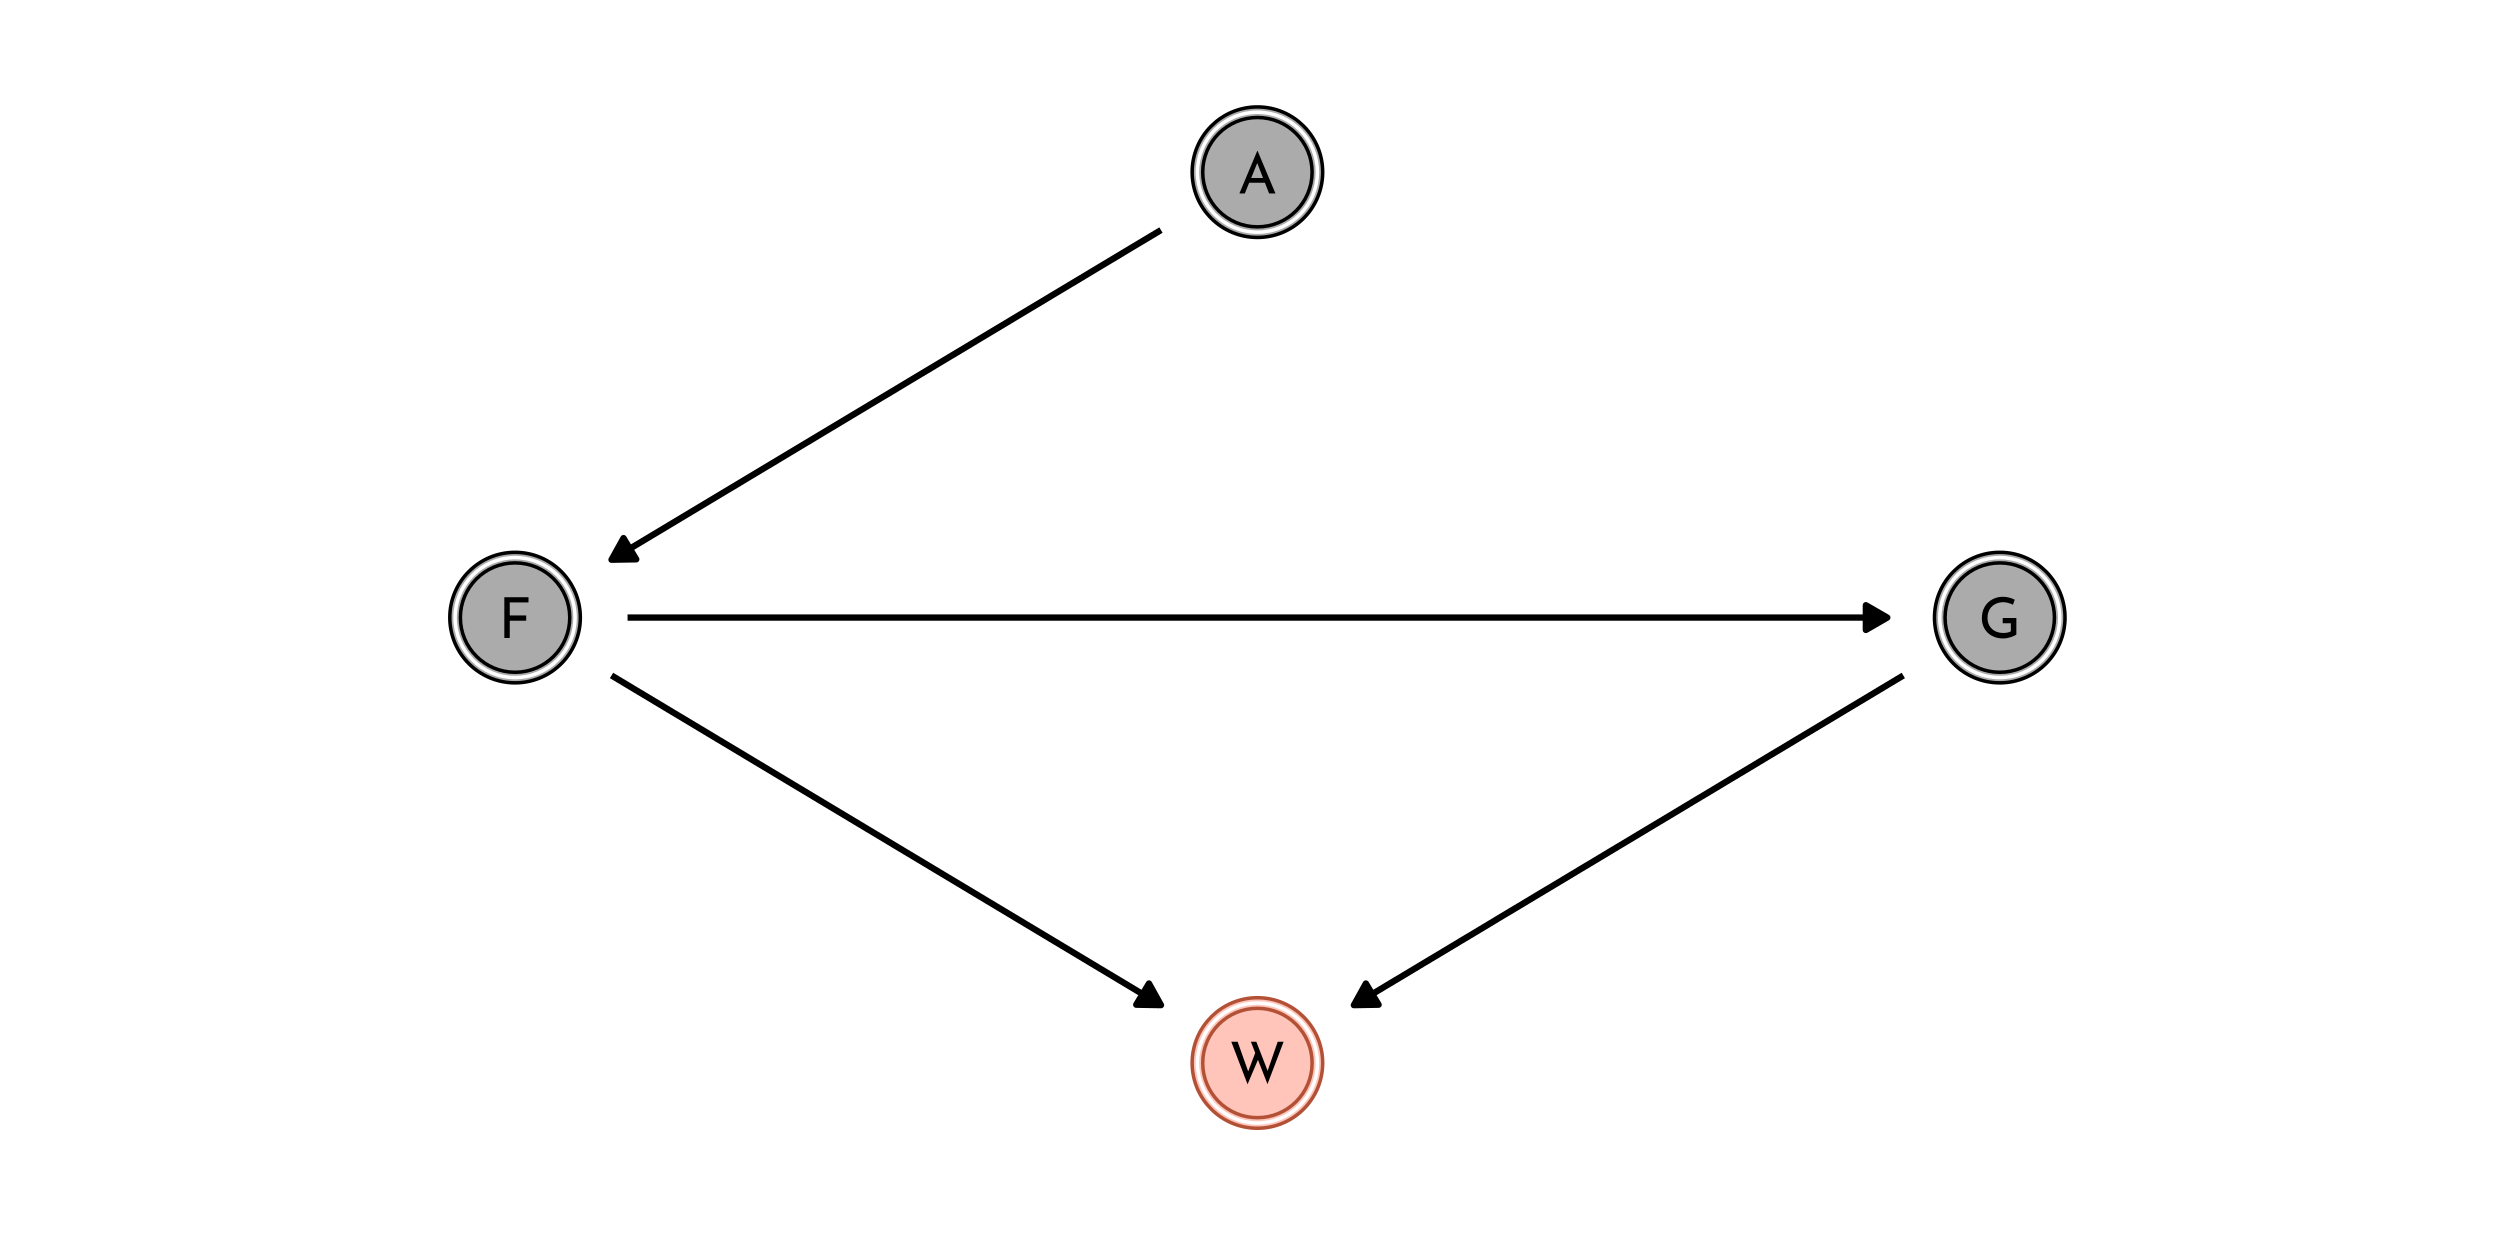 <?xml version="1.0" encoding="UTF-8"?>
<svg xmlns="http://www.w3.org/2000/svg" xmlns:xlink="http://www.w3.org/1999/xlink" width="504pt" height="252pt" viewBox="0 0 504 252" version="1.1">
<defs>
<g>
<symbol overflow="visible" id="glyph0-0">
<path style="stroke:none;" d=""/>
</symbol>
<symbol overflow="visible" id="glyph0-1">
<path style="stroke:none;" d="M 5.5 -2.156 L 2.328 -2.156 L 1.453 0 L 0.359 0 L 3.953 -8.562 L 4.031 -8.562 L 7.625 0 L 6.344 0 Z M 5.125 -3.109 L 3.953 -6.125 L 2.734 -3.109 Z M 5.125 -3.109 "/>
</symbol>
<symbol overflow="visible" id="glyph0-2">
<path style="stroke:none;" d="M 6.062 -8.219 L 6.062 -7.172 L 2.281 -7.172 L 2.281 -4.547 L 5.594 -4.547 L 5.594 -3.484 L 2.281 -3.484 L 2.281 0 L 1.188 0 L 1.188 -8.219 Z M 6.062 -8.219 "/>
</symbol>
<symbol overflow="visible" id="glyph0-3">
<path style="stroke:none;" d="M 7.625 -0.703 C 7.375 -0.504 6.984 -0.32 6.453 -0.156 C 5.922 0.008 5.426 0.094 4.969 0.094 C 4.113 0.094 3.359 -0.082 2.703 -0.438 C 2.055 -0.789 1.555 -1.273 1.203 -1.891 C 0.848 -2.504 0.672 -3.191 0.672 -3.953 C 0.672 -4.848 0.859 -5.625 1.234 -6.281 C 1.617 -6.938 2.133 -7.438 2.781 -7.781 C 3.426 -8.133 4.129 -8.312 4.891 -8.312 C 5.348 -8.312 5.781 -8.254 6.188 -8.141 C 6.602 -8.035 6.973 -7.895 7.297 -7.719 L 6.938 -6.703 C 6.695 -6.836 6.391 -6.957 6.016 -7.062 C 5.648 -7.164 5.32 -7.219 5.031 -7.219 C 4.395 -7.219 3.832 -7.086 3.344 -6.828 C 2.852 -6.566 2.473 -6.195 2.203 -5.719 C 1.941 -5.238 1.812 -4.68 1.812 -4.047 C 1.812 -3.453 1.941 -2.926 2.203 -2.469 C 2.473 -2.008 2.848 -1.648 3.328 -1.391 C 3.816 -1.141 4.375 -1.016 5 -1.016 C 5.281 -1.016 5.555 -1.039 5.828 -1.094 C 6.109 -1.156 6.336 -1.238 6.516 -1.344 L 6.516 -2.969 L 4.875 -2.969 L 4.875 -4.031 L 7.625 -4.031 Z M 7.625 -0.703 "/>
</symbol>
<symbol overflow="visible" id="glyph0-4">
<path style="stroke:none;" d="M 7.766 0.359 L 5.844 -4.547 L 3.75 0.391 L 0.469 -8.188 L 1.75 -8.188 L 3.875 -2.203 L 5.297 -5.938 L 4.422 -8.188 L 5.516 -8.188 L 7.797 -2.328 L 9.828 -8.188 L 11.016 -8.188 Z M 7.766 0.359 "/>
</symbol>
</g>
</defs>
<g id="surface344">
<rect x="0" y="0" width="504" height="252" style="fill:rgb(100%,100%,100%);fill-opacity:1;stroke:none;"/>
<path style="fill:none;stroke-width:1.28;stroke-linecap:butt;stroke-linejoin:round;stroke:rgb(0%,0%,0%);stroke-opacity:1;stroke-miterlimit:1;" d="M 234.051 46.379 L 233.844 46.504 L 227.797 50.129 L 226.285 51.039 L 220.238 54.664 L 218.727 55.574 L 212.68 59.199 L 211.168 60.109 L 205.121 63.734 L 203.609 64.645 L 197.562 68.27 L 196.051 69.18 L 190.004 72.805 L 188.492 73.715 L 182.445 77.34 L 180.934 78.25 L 173.375 82.781 L 171.863 83.691 L 165.816 87.316 L 164.305 88.227 L 158.258 91.852 L 156.746 92.762 L 150.699 96.387 L 149.188 97.297 L 143.141 100.922 L 141.629 101.832 L 135.582 105.457 L 134.07 106.367 L 128.023 109.992 L 126.512 110.902 L 123.488 112.715 L 123.285 112.84 "/>
<path style="fill-rule:nonzero;fill:rgb(0%,0%,0%);fill-opacity:1;stroke-width:1.28;stroke-linecap:butt;stroke-linejoin:round;stroke:rgb(0%,0%,0%);stroke-opacity:1;stroke-miterlimit:1;" d="M 125.699 108.484 L 123.285 112.84 L 128.266 112.754 Z M 125.699 108.484 "/>
<path style="fill:none;stroke-width:1.28;stroke-linecap:butt;stroke-linejoin:round;stroke:rgb(0%,0%,0%);stroke-opacity:1;stroke-miterlimit:1;" d="M 126.516 124.504 L 380.473 124.504 "/>
<path style="fill-rule:nonzero;fill:rgb(0%,0%,0%);fill-opacity:1;stroke-width:1.28;stroke-linecap:butt;stroke-linejoin:round;stroke:rgb(0%,0%,0%);stroke-opacity:1;stroke-miterlimit:1;" d="M 376.16 126.996 L 380.473 124.504 L 376.16 122.016 Z M 376.16 126.996 "/>
<path style="fill:none;stroke-width:1.28;stroke-linecap:butt;stroke-linejoin:round;stroke:rgb(0%,0%,0%);stroke-opacity:1;stroke-miterlimit:1;" d="M 123.285 136.172 L 123.488 136.297 L 126.512 138.109 L 128.023 139.02 L 134.07 142.645 L 135.582 143.555 L 143.141 148.086 L 144.652 148.996 L 150.699 152.621 L 152.211 153.531 L 158.258 157.156 L 159.77 158.066 L 165.816 161.691 L 167.328 162.602 L 173.375 166.227 L 174.887 167.137 L 180.934 170.762 L 182.445 171.672 L 188.492 175.297 L 190.004 176.207 L 197.562 180.738 L 199.074 181.648 L 205.121 185.273 L 206.633 186.184 L 212.68 189.809 L 214.191 190.719 L 220.238 194.344 L 221.75 195.254 L 227.797 198.879 L 229.309 199.789 L 233.844 202.508 L 234.051 202.633 "/>
<path style="fill-rule:nonzero;fill:rgb(0%,0%,0%);fill-opacity:1;stroke-width:1.28;stroke-linecap:butt;stroke-linejoin:round;stroke:rgb(0%,0%,0%);stroke-opacity:1;stroke-miterlimit:1;" d="M 229.066 202.547 L 234.051 202.633 L 231.633 198.277 Z M 229.066 202.547 "/>
<path style="fill:none;stroke-width:1.28;stroke-linecap:butt;stroke-linejoin:round;stroke:rgb(0%,0%,0%);stroke-opacity:1;stroke-miterlimit:1;" d="M 383.707 136.172 L 383.5 136.297 L 380.477 138.109 L 378.965 139.02 L 372.918 142.645 L 371.406 143.555 L 363.848 148.086 L 362.336 148.996 L 356.289 152.621 L 354.777 153.531 L 348.73 157.156 L 347.219 158.066 L 341.172 161.691 L 339.66 162.602 L 333.613 166.227 L 332.102 167.137 L 326.055 170.762 L 324.543 171.672 L 318.496 175.297 L 316.984 176.207 L 309.426 180.738 L 307.914 181.648 L 301.867 185.273 L 300.355 186.184 L 294.309 189.809 L 292.797 190.719 L 286.75 194.344 L 285.238 195.254 L 279.191 198.879 L 277.68 199.789 L 273.145 202.508 L 272.941 202.633 "/>
<path style="fill-rule:nonzero;fill:rgb(0%,0%,0%);fill-opacity:1;stroke-width:1.28;stroke-linecap:butt;stroke-linejoin:round;stroke:rgb(0%,0%,0%);stroke-opacity:1;stroke-miterlimit:1;" d="M 275.359 198.277 L 272.941 202.633 L 277.922 202.547 Z M 275.359 198.277 "/>
<path style="fill-rule:nonzero;fill:rgb(67.059%,67.059%,67.059%);fill-opacity:1;stroke-width:0.709;stroke-linecap:round;stroke-linejoin:round;stroke:rgb(0%,0%,0%);stroke-opacity:1;stroke-miterlimit:10;" d="M 266.652 34.711 C 266.652 41.98 260.762 47.871 253.496 47.871 C 246.227 47.871 240.336 41.98 240.336 34.711 C 240.336 27.445 246.227 21.555 253.496 21.555 C 260.762 21.555 266.652 27.445 266.652 34.711 "/>
<path style="fill-rule:nonzero;fill:rgb(67.059%,67.059%,67.059%);fill-opacity:1;stroke-width:0.709;stroke-linecap:round;stroke-linejoin:round;stroke:rgb(0%,0%,0%);stroke-opacity:1;stroke-miterlimit:10;" d="M 116.996 124.504 C 116.996 131.773 111.105 137.664 103.836 137.664 C 96.57 137.664 90.68 131.773 90.68 124.504 C 90.68 117.238 96.57 111.348 103.836 111.348 C 111.105 111.348 116.996 117.238 116.996 124.504 "/>
<path style="fill-rule:nonzero;fill:rgb(67.059%,67.059%,67.059%);fill-opacity:1;stroke-width:0.709;stroke-linecap:round;stroke-linejoin:round;stroke:rgb(0%,0%,0%);stroke-opacity:1;stroke-miterlimit:10;" d="M 416.309 124.504 C 416.309 131.773 410.418 137.664 403.152 137.664 C 395.883 137.664 389.992 131.773 389.992 124.504 C 389.992 117.238 395.883 111.348 403.152 111.348 C 410.418 111.348 416.309 117.238 416.309 124.504 "/>
<path style="fill-rule:nonzero;fill:rgb(100%,76.863%,72.941%);fill-opacity:1;stroke-width:0.709;stroke-linecap:round;stroke-linejoin:round;stroke:rgb(70.196%,31.765%,21.176%);stroke-opacity:1;stroke-miterlimit:10;" d="M 266.652 214.301 C 266.652 221.566 260.762 227.457 253.496 227.457 C 246.227 227.457 240.336 221.566 240.336 214.301 C 240.336 207.031 246.227 201.141 253.496 201.141 C 260.762 201.141 266.652 207.031 266.652 214.301 "/>
<path style="fill-rule:nonzero;fill:rgb(67.059%,67.059%,67.059%);fill-opacity:1;stroke-width:0.709;stroke-linecap:round;stroke-linejoin:round;stroke:rgb(100%,100%,100%);stroke-opacity:1;stroke-miterlimit:10;" d="M 265.586 34.711 C 265.586 41.391 260.172 46.805 253.496 46.805 C 246.816 46.805 241.402 41.391 241.402 34.711 C 241.402 28.035 246.816 22.621 253.496 22.621 C 260.172 22.621 265.586 28.035 265.586 34.711 "/>
<path style="fill-rule:nonzero;fill:rgb(67.059%,67.059%,67.059%);fill-opacity:1;stroke-width:0.709;stroke-linecap:round;stroke-linejoin:round;stroke:rgb(100%,100%,100%);stroke-opacity:1;stroke-miterlimit:10;" d="M 115.93 124.504 C 115.93 131.184 110.516 136.598 103.836 136.598 C 97.16 136.598 91.746 131.184 91.746 124.504 C 91.746 117.828 97.16 112.414 103.836 112.414 C 110.516 112.414 115.93 117.828 115.93 124.504 "/>
<path style="fill-rule:nonzero;fill:rgb(67.059%,67.059%,67.059%);fill-opacity:1;stroke-width:0.709;stroke-linecap:round;stroke-linejoin:round;stroke:rgb(100%,100%,100%);stroke-opacity:1;stroke-miterlimit:10;" d="M 415.242 124.504 C 415.242 131.184 409.828 136.598 403.152 136.598 C 396.473 136.598 391.059 131.184 391.059 124.504 C 391.059 117.828 396.473 112.414 403.152 112.414 C 409.828 112.414 415.242 117.828 415.242 124.504 "/>
<path style="fill-rule:nonzero;fill:rgb(100%,76.863%,72.941%);fill-opacity:1;stroke-width:0.709;stroke-linecap:round;stroke-linejoin:round;stroke:rgb(100%,100%,100%);stroke-opacity:1;stroke-miterlimit:10;" d="M 265.586 214.301 C 265.586 220.977 260.172 226.391 253.496 226.391 C 246.816 226.391 241.402 220.977 241.402 214.301 C 241.402 207.621 246.816 202.207 253.496 202.207 C 260.172 202.207 265.586 207.621 265.586 214.301 "/>
<path style="fill-rule:nonzero;fill:rgb(67.059%,67.059%,67.059%);fill-opacity:1;stroke-width:0.709;stroke-linecap:round;stroke-linejoin:round;stroke:rgb(0%,0%,0%);stroke-opacity:1;stroke-miterlimit:10;" d="M 264.52 34.711 C 264.52 40.801 259.582 45.734 253.496 45.734 C 247.406 45.734 242.469 40.801 242.469 34.711 C 242.469 28.625 247.406 23.688 253.496 23.688 C 259.582 23.688 264.52 28.625 264.52 34.711 "/>
<path style="fill-rule:nonzero;fill:rgb(67.059%,67.059%,67.059%);fill-opacity:1;stroke-width:0.709;stroke-linecap:round;stroke-linejoin:round;stroke:rgb(0%,0%,0%);stroke-opacity:1;stroke-miterlimit:10;" d="M 114.863 124.504 C 114.863 130.594 109.926 135.531 103.836 135.531 C 97.75 135.531 92.812 130.594 92.812 124.504 C 92.812 118.418 97.75 113.48 103.836 113.48 C 109.926 113.48 114.863 118.418 114.863 124.504 "/>
<path style="fill-rule:nonzero;fill:rgb(67.059%,67.059%,67.059%);fill-opacity:1;stroke-width:0.709;stroke-linecap:round;stroke-linejoin:round;stroke:rgb(0%,0%,0%);stroke-opacity:1;stroke-miterlimit:10;" d="M 414.176 124.504 C 414.176 130.594 409.238 135.531 403.152 135.531 C 397.062 135.531 392.125 130.594 392.125 124.504 C 392.125 118.418 397.062 113.48 403.152 113.48 C 409.238 113.48 414.176 118.418 414.176 124.504 "/>
<path style="fill-rule:nonzero;fill:rgb(100%,76.863%,72.941%);fill-opacity:1;stroke-width:0.709;stroke-linecap:round;stroke-linejoin:round;stroke:rgb(70.196%,31.765%,21.176%);stroke-opacity:1;stroke-miterlimit:10;" d="M 264.52 214.301 C 264.52 220.387 259.582 225.324 253.496 225.324 C 247.406 225.324 242.469 220.387 242.469 214.301 C 242.469 208.211 247.406 203.277 253.496 203.277 C 259.582 203.277 264.52 208.211 264.52 214.301 "/>
<g style="fill:rgb(0%,0%,0%);fill-opacity:1;">
  <use xlink:href="#glyph0-1" x="249.504" y="38.996"/>
</g>
<g style="fill:rgb(0%,0%,0%);fill-opacity:1;">
  <use xlink:href="#glyph0-2" x="100.484" y="128.621"/>
</g>
<g style="fill:rgb(0%,0%,0%);fill-opacity:1;">
  <use xlink:href="#glyph0-3" x="398.871" y="128.621"/>
</g>
<g style="fill:rgb(0%,0%,0%);fill-opacity:1;">
  <use xlink:href="#glyph0-4" x="247.758" y="218.203"/>
</g>
</g>
</svg>
